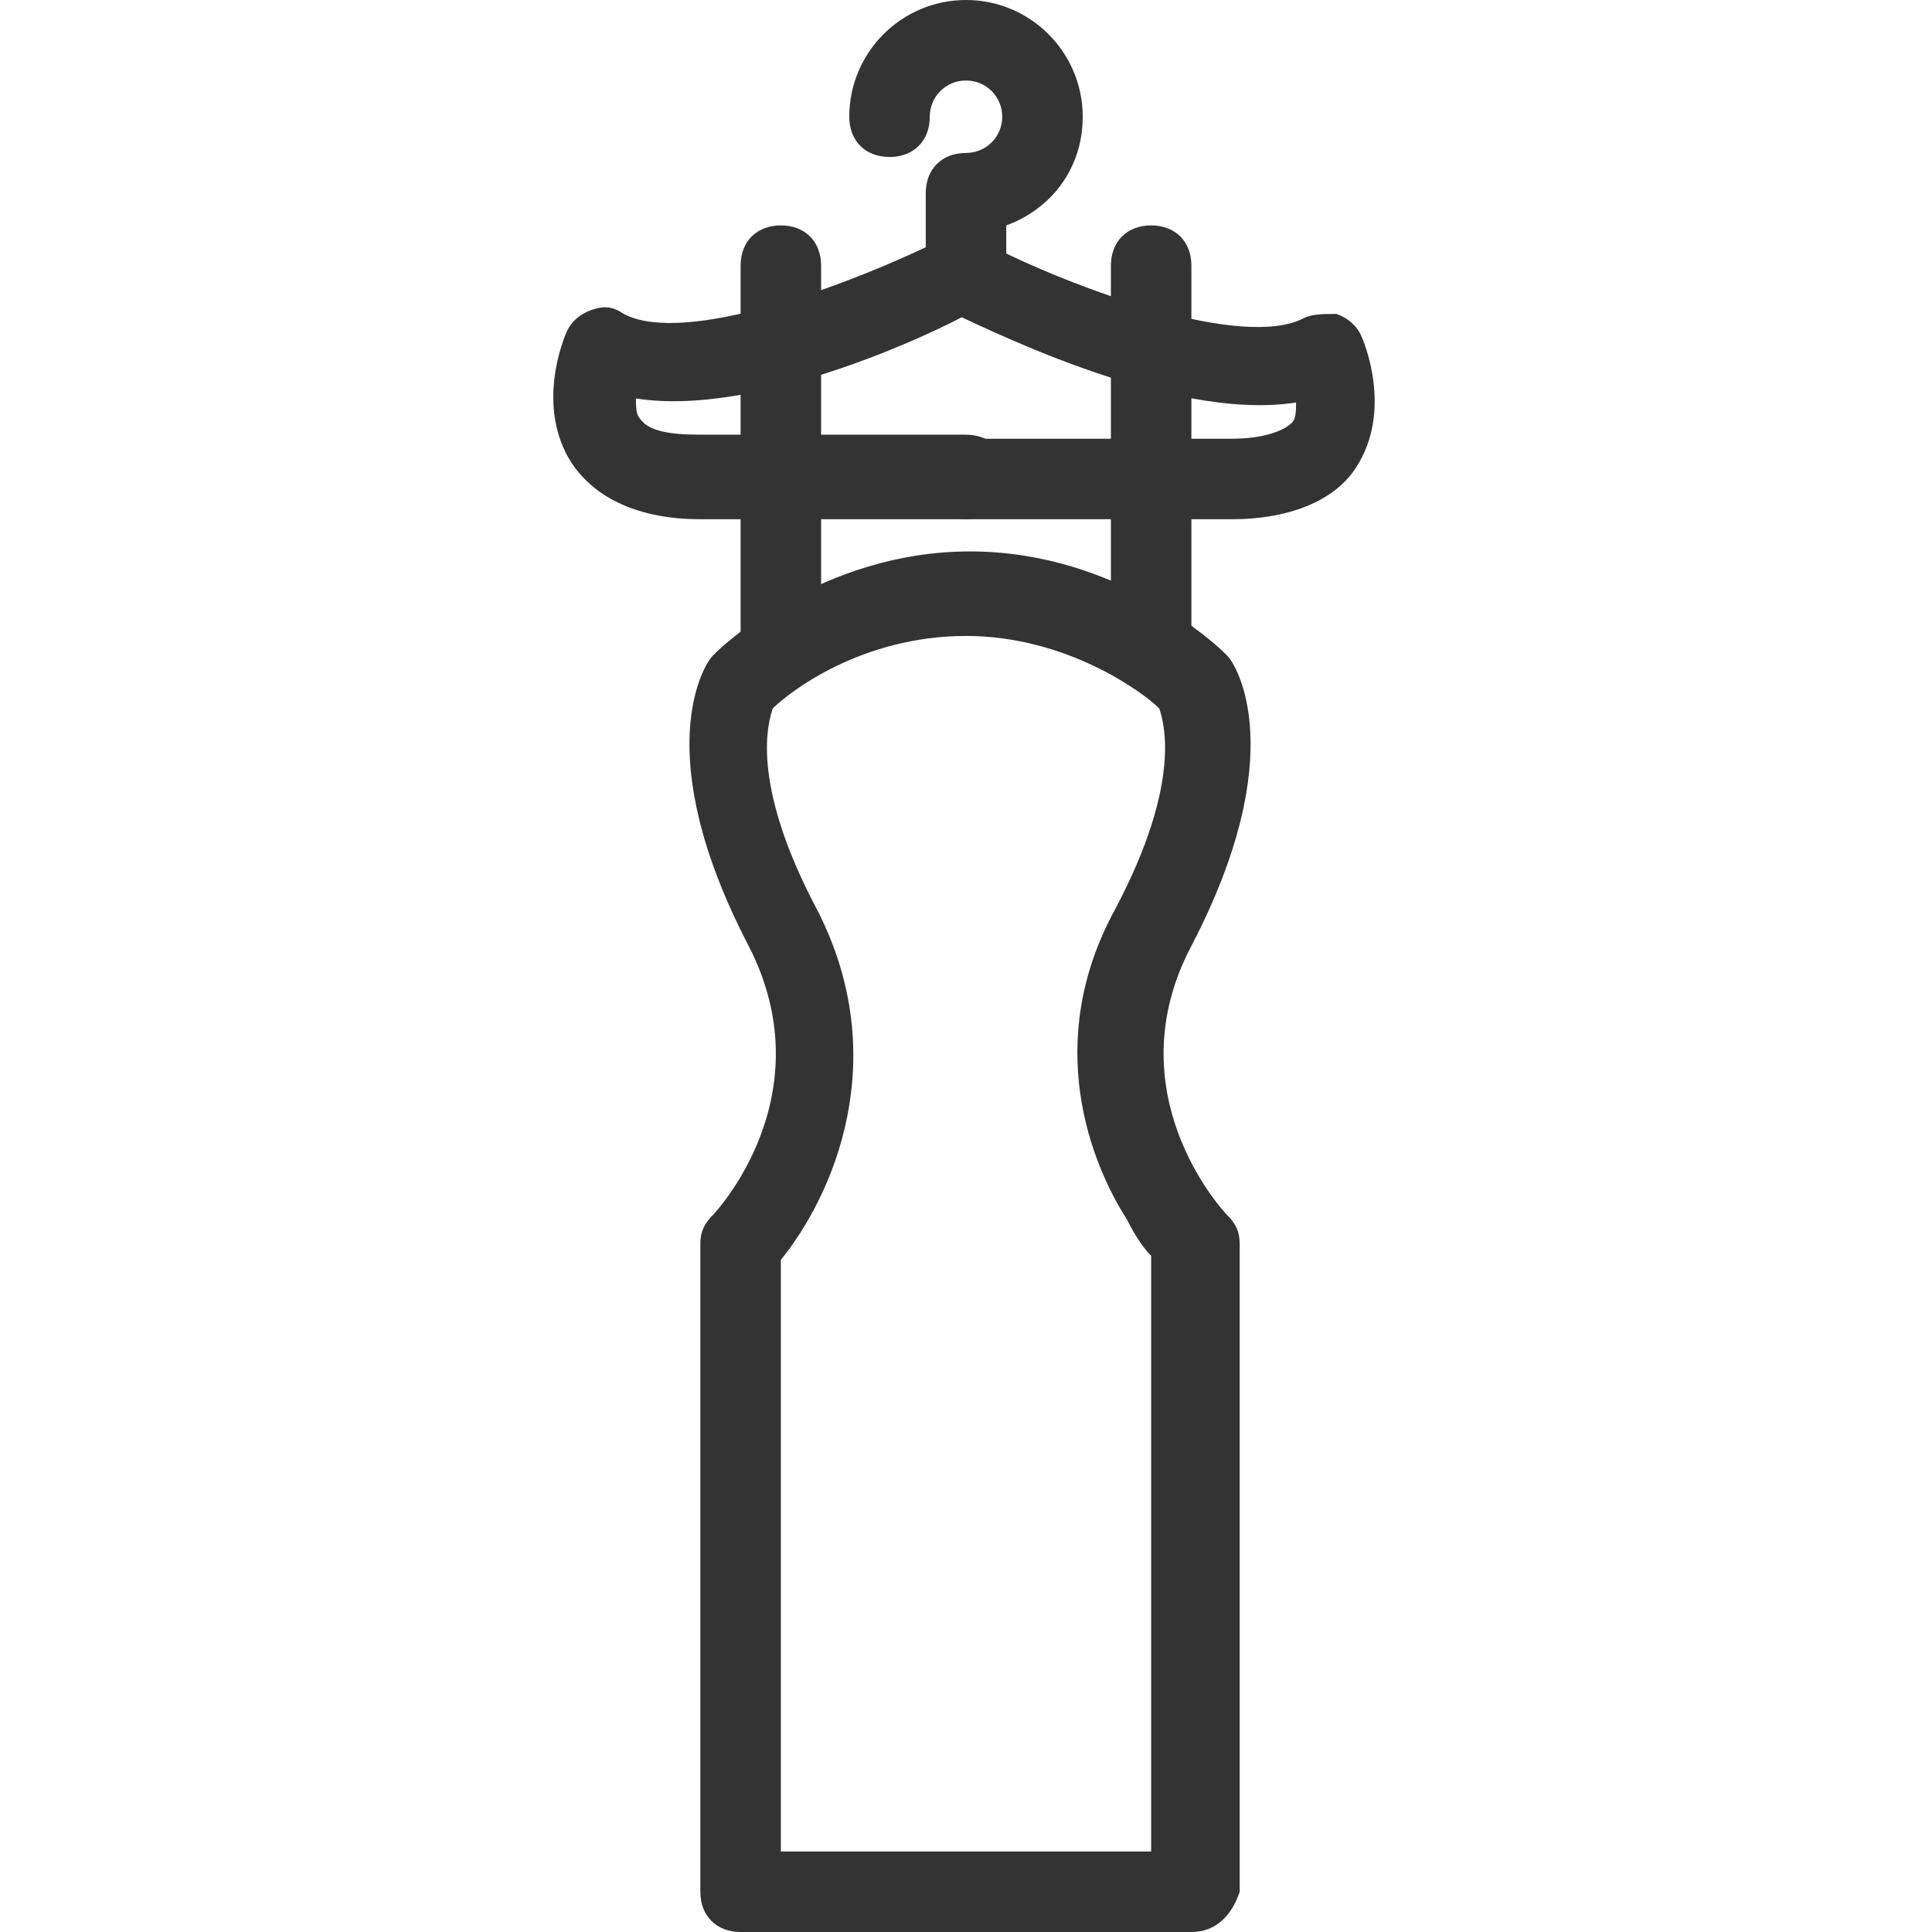 <?xml version="1.0" standalone="no"?><!DOCTYPE svg PUBLIC "-//W3C//DTD SVG 1.1//EN" "http://www.w3.org/Graphics/SVG/1.1/DTD/svg11.dtd"><svg class="icon" width="200px" height="200.00px" viewBox="0 0 1024 1024" version="1.1" xmlns="http://www.w3.org/2000/svg"><path fill="#333333" d="M512 155.733c-12.8 0-21.333-8.533-21.333-21.333V102.4c0-12.8 8.533-21.333 21.333-21.333 10.667 0 19.2-8.533 19.2-19.2S522.667 42.667 512 42.667s-19.2 8.533-19.2 19.2c0 12.8-8.533 21.333-21.333 21.333s-21.333-8.533-21.333-21.333C450.133 27.733 477.867 0 512 0c34.133 0 61.867 27.733 61.867 61.867 0 27.733-17.067 49.067-40.533 57.6v14.933c0 12.8-8.533 21.333-21.333 21.333z"  /><path fill="#333333" d="M512 275.2h-140.8c-32 0-55.467-10.667-68.267-29.867-19.2-29.867-4.267-66.133-2.133-70.4 2.133-4.267 6.4-8.533 12.8-10.667 6.4-2.133 10.667-2.133 17.067 2.133 32 17.067 119.467-14.933 170.667-40.533 10.667-6.4 23.467-2.133 27.733 8.533s2.133 23.467-8.533 27.733c-12.8 8.533-115.2 59.733-183.467 49.067 0 4.267 0 8.533 2.133 10.667 4.267 6.4 14.933 8.533 32 8.533H512c12.8 0 21.333 8.533 21.333 21.333s-8.533 23.467-21.333 23.467z"  /><path fill="#333333" d="M652.8 275.2H512c-12.8 0-21.333-8.533-21.333-21.333s8.533-21.333 21.333-21.333h140.8c17.067 0 27.733-4.267 32-8.533 2.133-2.133 2.133-6.4 2.133-10.667-68.267 10.667-170.667-42.667-185.6-49.067-10.667-6.4-14.933-19.2-8.533-27.733 6.4-10.667 19.2-14.933 27.733-8.533 49.067 25.6 138.667 57.6 170.667 40.533 4.267-2.133 10.667-2.133 17.067-2.133 6.4 2.133 10.667 6.4 12.8 10.667 2.133 4.267 17.067 40.533-2.133 70.4-10.667 17.067-34.133 27.733-66.133 27.733zM631.467 1024H392.533c-12.8 0-21.333-8.533-21.333-21.333V659.2c0-6.4 2.133-10.667 6.4-14.933 2.133-2.133 59.733-64 19.2-142.933-53.333-102.4-23.467-149.333-19.2-153.6l2.133-2.133c2.133-2.133 55.467-53.333 134.4-53.333s132.267 51.2 134.4 53.333l2.133 2.133c4.267 4.267 34.133 51.2-19.2 153.6-40.533 76.8 14.933 138.667 19.2 142.933 4.267 4.267 6.4 8.533 6.4 14.933V1002.667c-4.267 12.8-12.8 21.333-25.6 21.333z m-217.6-42.667h196.267V665.6c-4.267-4.267-8.533-10.667-12.8-19.2-19.2-29.867-44.8-93.867-6.4-164.267 36.267-68.267 25.6-100.267 23.467-106.667-8.533-8.533-49.067-38.4-102.4-38.4-55.467 0-93.867 29.867-102.4 38.4-2.133 6.4-12.8 38.4 23.467 106.667 40.533 78.933 8.533 151.467-19.2 185.6V981.333z"  /><path fill="#333333" d="M413.867 358.4c-12.8 0-21.333-8.533-21.333-21.333V140.8c0-12.8 8.533-21.333 21.333-21.333s21.333 8.533 21.333 21.333v196.267c0 12.8-8.533 21.333-21.333 21.333zM610.133 358.4c-12.8 0-21.333-8.533-21.333-21.333V140.8c0-12.8 8.533-21.333 21.333-21.333s21.333 8.533 21.333 21.333v196.267c0 12.8-10.667 21.333-21.333 21.333z"  /></svg>